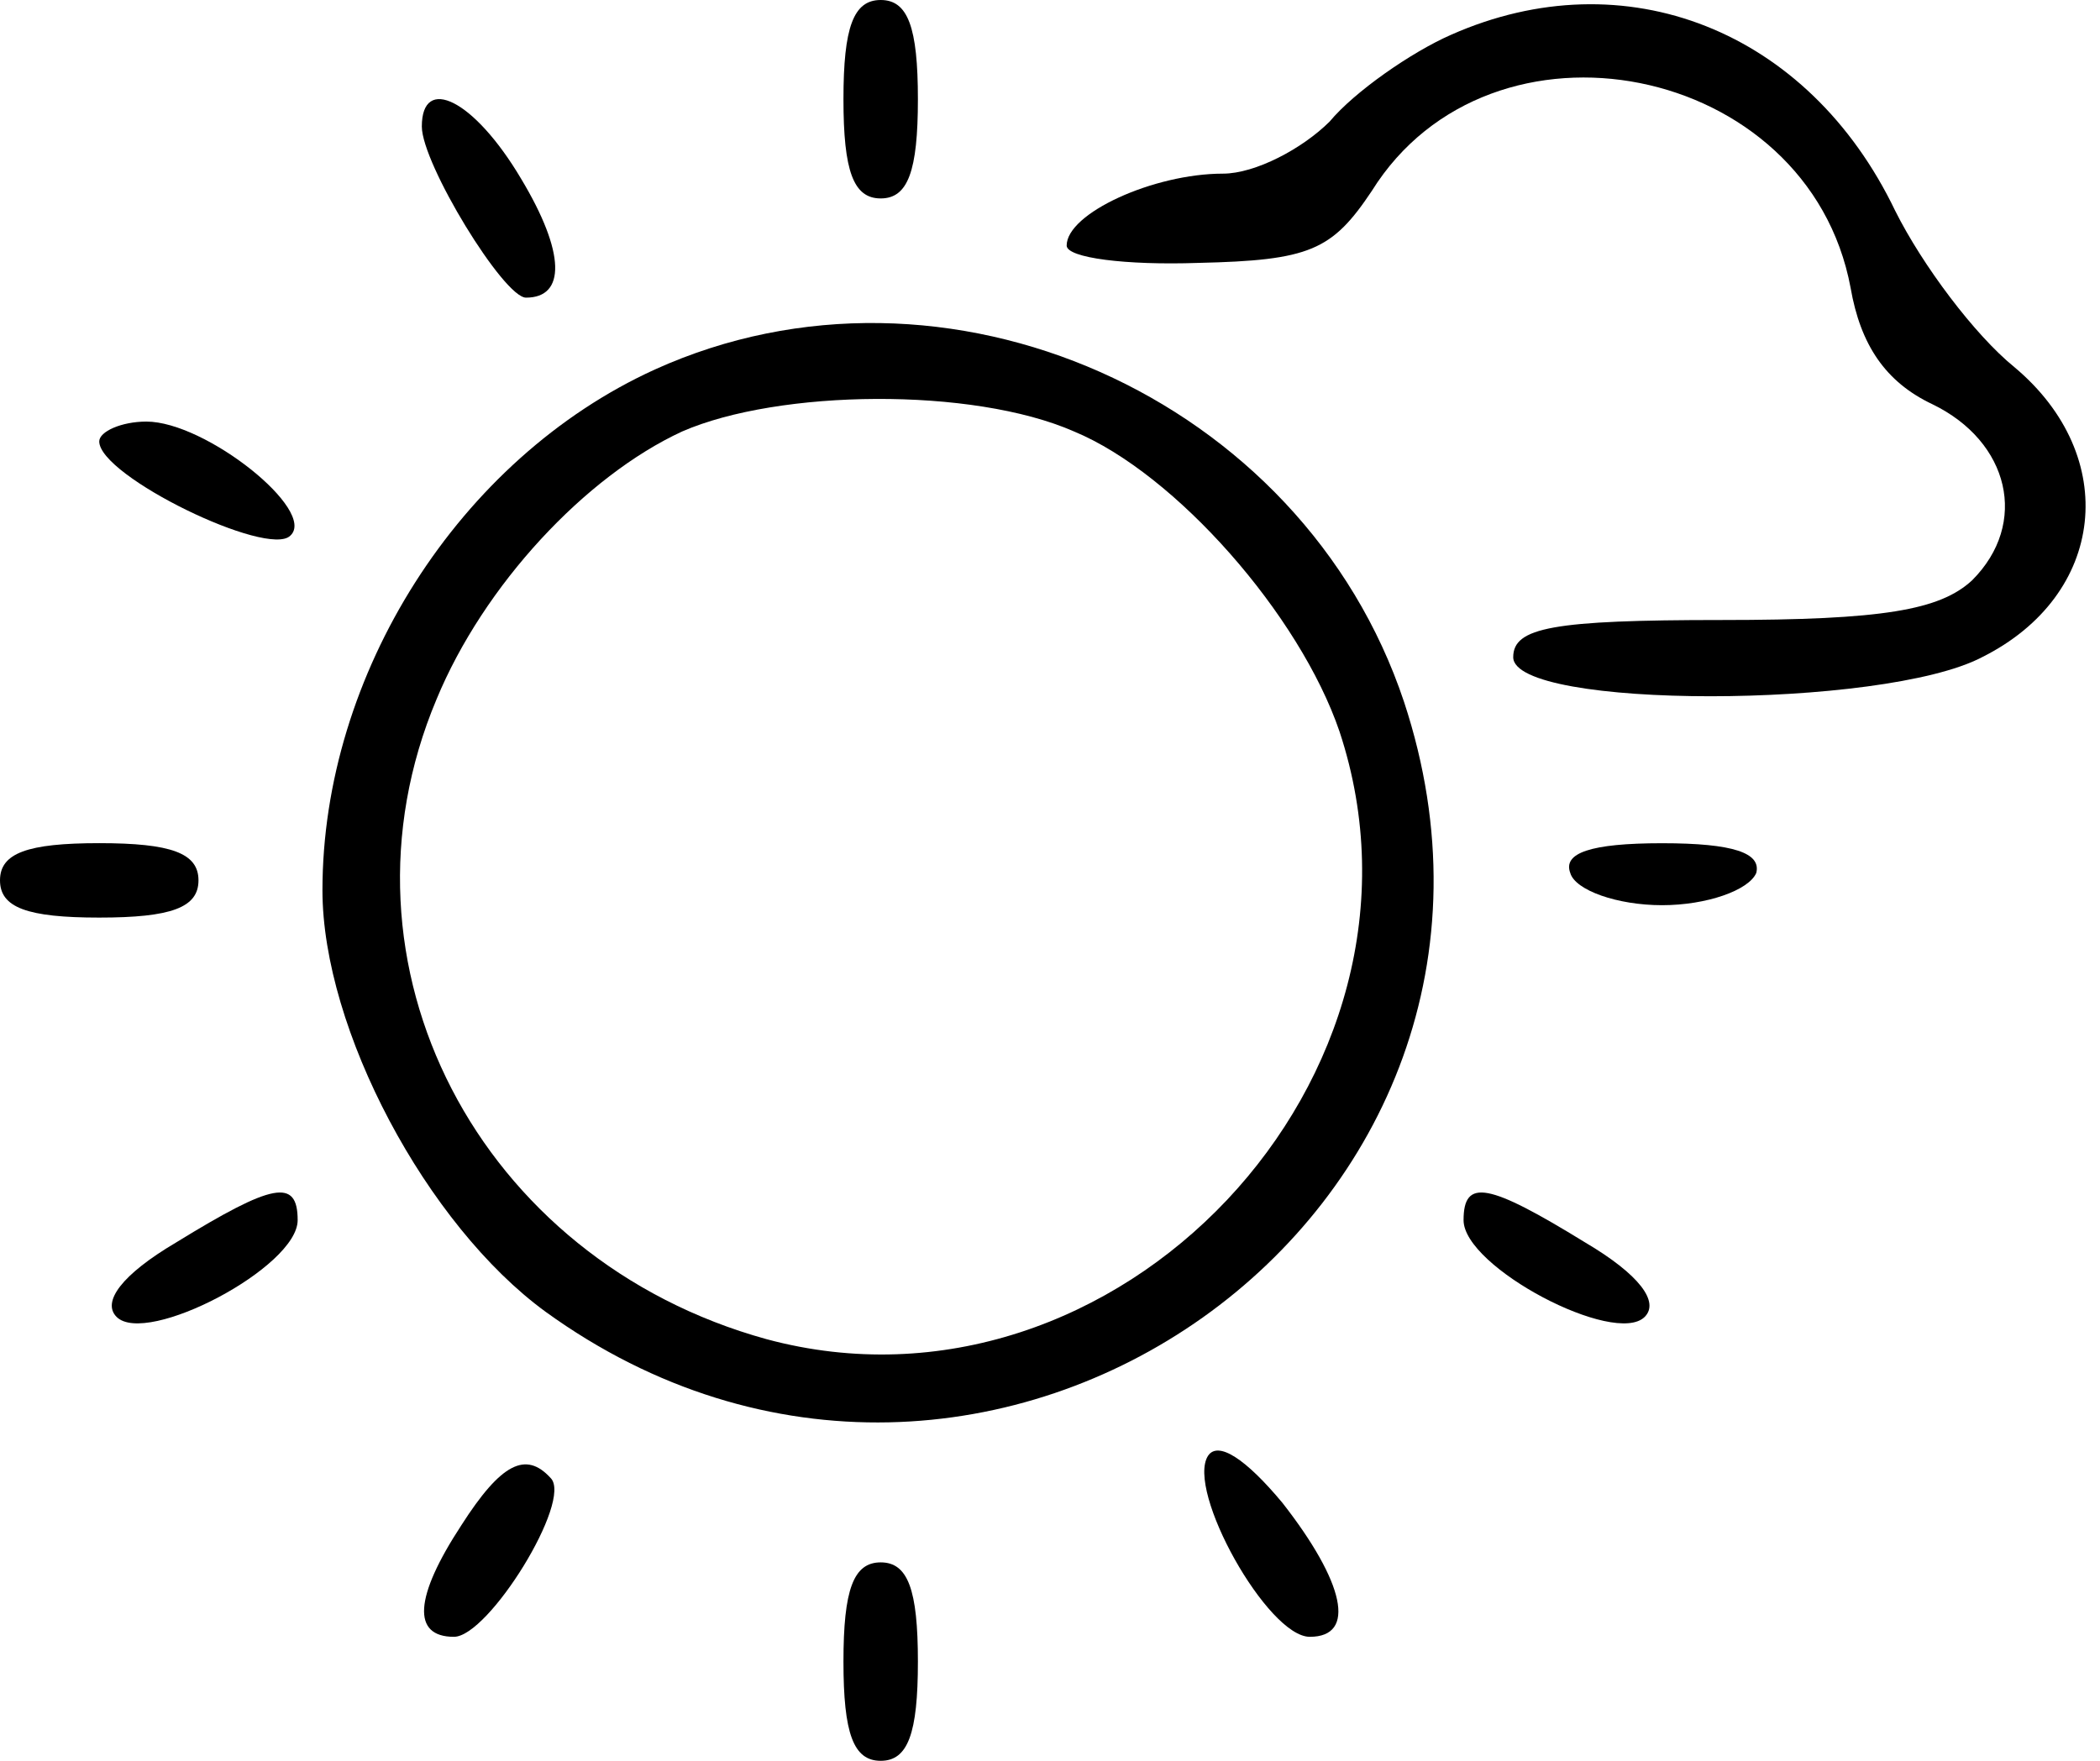 <svg width="31" height="26" viewBox="0 0 31 26" fill="none" xmlns="http://www.w3.org/2000/svg">
<path d="M12.451 1.465C12.451 2.527 12.598 2.93 13.001 2.93C13.403 2.93 13.55 2.527 13.55 1.465C13.55 0.403 13.403 0 13.001 0C12.598 0 12.451 0.403 12.451 1.465Z" fill="black"/>
<path d="M21.422 0.513C20.836 0.769 19.994 1.355 19.628 1.795C19.225 2.197 18.529 2.564 18.053 2.564C17.028 2.564 15.746 3.15 15.746 3.626C15.746 3.809 16.625 3.919 17.687 3.882C19.335 3.845 19.664 3.699 20.25 2.82C22.008 0 26.695 0.916 27.318 4.248C27.464 5.09 27.831 5.64 28.526 5.969C29.662 6.519 29.954 7.727 29.112 8.569C28.636 9.009 27.794 9.155 25.414 9.155C22.924 9.155 22.338 9.265 22.338 9.704C22.338 10.473 27.794 10.473 29.259 9.704C31.09 8.789 31.309 6.738 29.735 5.42C29.149 4.944 28.38 3.919 27.977 3.113C26.695 0.44 23.985 -0.622 21.422 0.513Z" fill="black"/>
<path d="M6.227 1.868C6.227 2.417 7.435 4.395 7.765 4.395C8.351 4.395 8.351 3.735 7.691 2.637C6.996 1.465 6.227 1.099 6.227 1.868Z" fill="black"/>
<path d="M9.667 5.456C6.774 6.774 4.76 9.96 4.76 13.146C4.76 15.197 6.298 18.09 8.056 19.371C14.537 24.059 23.216 17.907 20.726 10.363C19.225 5.859 13.951 3.515 9.667 5.456ZM15.855 6.371C17.357 6.994 19.188 9.081 19.774 10.802C21.458 15.893 16.478 21.166 11.315 19.774C7.067 18.602 4.796 14.245 6.444 10.326C7.14 8.642 8.641 7.031 10.07 6.371C11.498 5.749 14.354 5.712 15.855 6.371Z" fill="black"/>
<path d="M1.465 6.518C1.465 7.031 3.955 8.239 4.285 7.91C4.687 7.544 3.039 6.225 2.161 6.225C1.794 6.225 1.465 6.372 1.465 6.518Z" fill="black"/>
<path d="M0 12.999C0 13.402 0.403 13.549 1.465 13.549C2.527 13.549 2.93 13.402 2.93 12.999C2.93 12.597 2.527 12.45 1.465 12.45C0.403 12.45 0 12.597 0 12.999Z" fill="black"/>
<path d="M23.18 12.89C23.253 13.146 23.875 13.366 24.535 13.366C25.194 13.366 25.816 13.146 25.926 12.89C25.999 12.597 25.596 12.451 24.535 12.451C23.473 12.451 23.07 12.597 23.18 12.89Z" fill="black"/>
<path d="M2.6 18.346C1.794 18.822 1.501 19.225 1.721 19.445C2.16 19.884 4.394 18.713 4.394 18.017C4.394 17.394 4.028 17.468 2.6 18.346Z" fill="black"/>
<path d="M21.605 18.017C21.605 18.713 23.839 19.884 24.279 19.445C24.498 19.225 24.206 18.822 23.4 18.346C21.972 17.468 21.605 17.394 21.605 18.017Z" fill="black"/>
<path d="M17.833 21.496C17.504 22.008 18.712 24.169 19.335 24.169C20.03 24.169 19.847 23.363 18.932 22.192C18.383 21.532 17.98 21.276 17.833 21.496Z" fill="black"/>
<path d="M6.811 22.521C6.115 23.583 6.078 24.169 6.701 24.169C7.213 24.169 8.458 22.155 8.129 21.825C7.763 21.422 7.396 21.606 6.811 22.521Z" fill="black"/>
<path d="M12.451 24.535C12.451 25.597 12.598 26 13.001 26C13.403 26 13.55 25.597 13.55 24.535C13.55 23.473 13.403 23.07 13.001 23.07C12.598 23.07 12.451 23.473 12.451 24.535Z" fill="black"/>
</svg>
